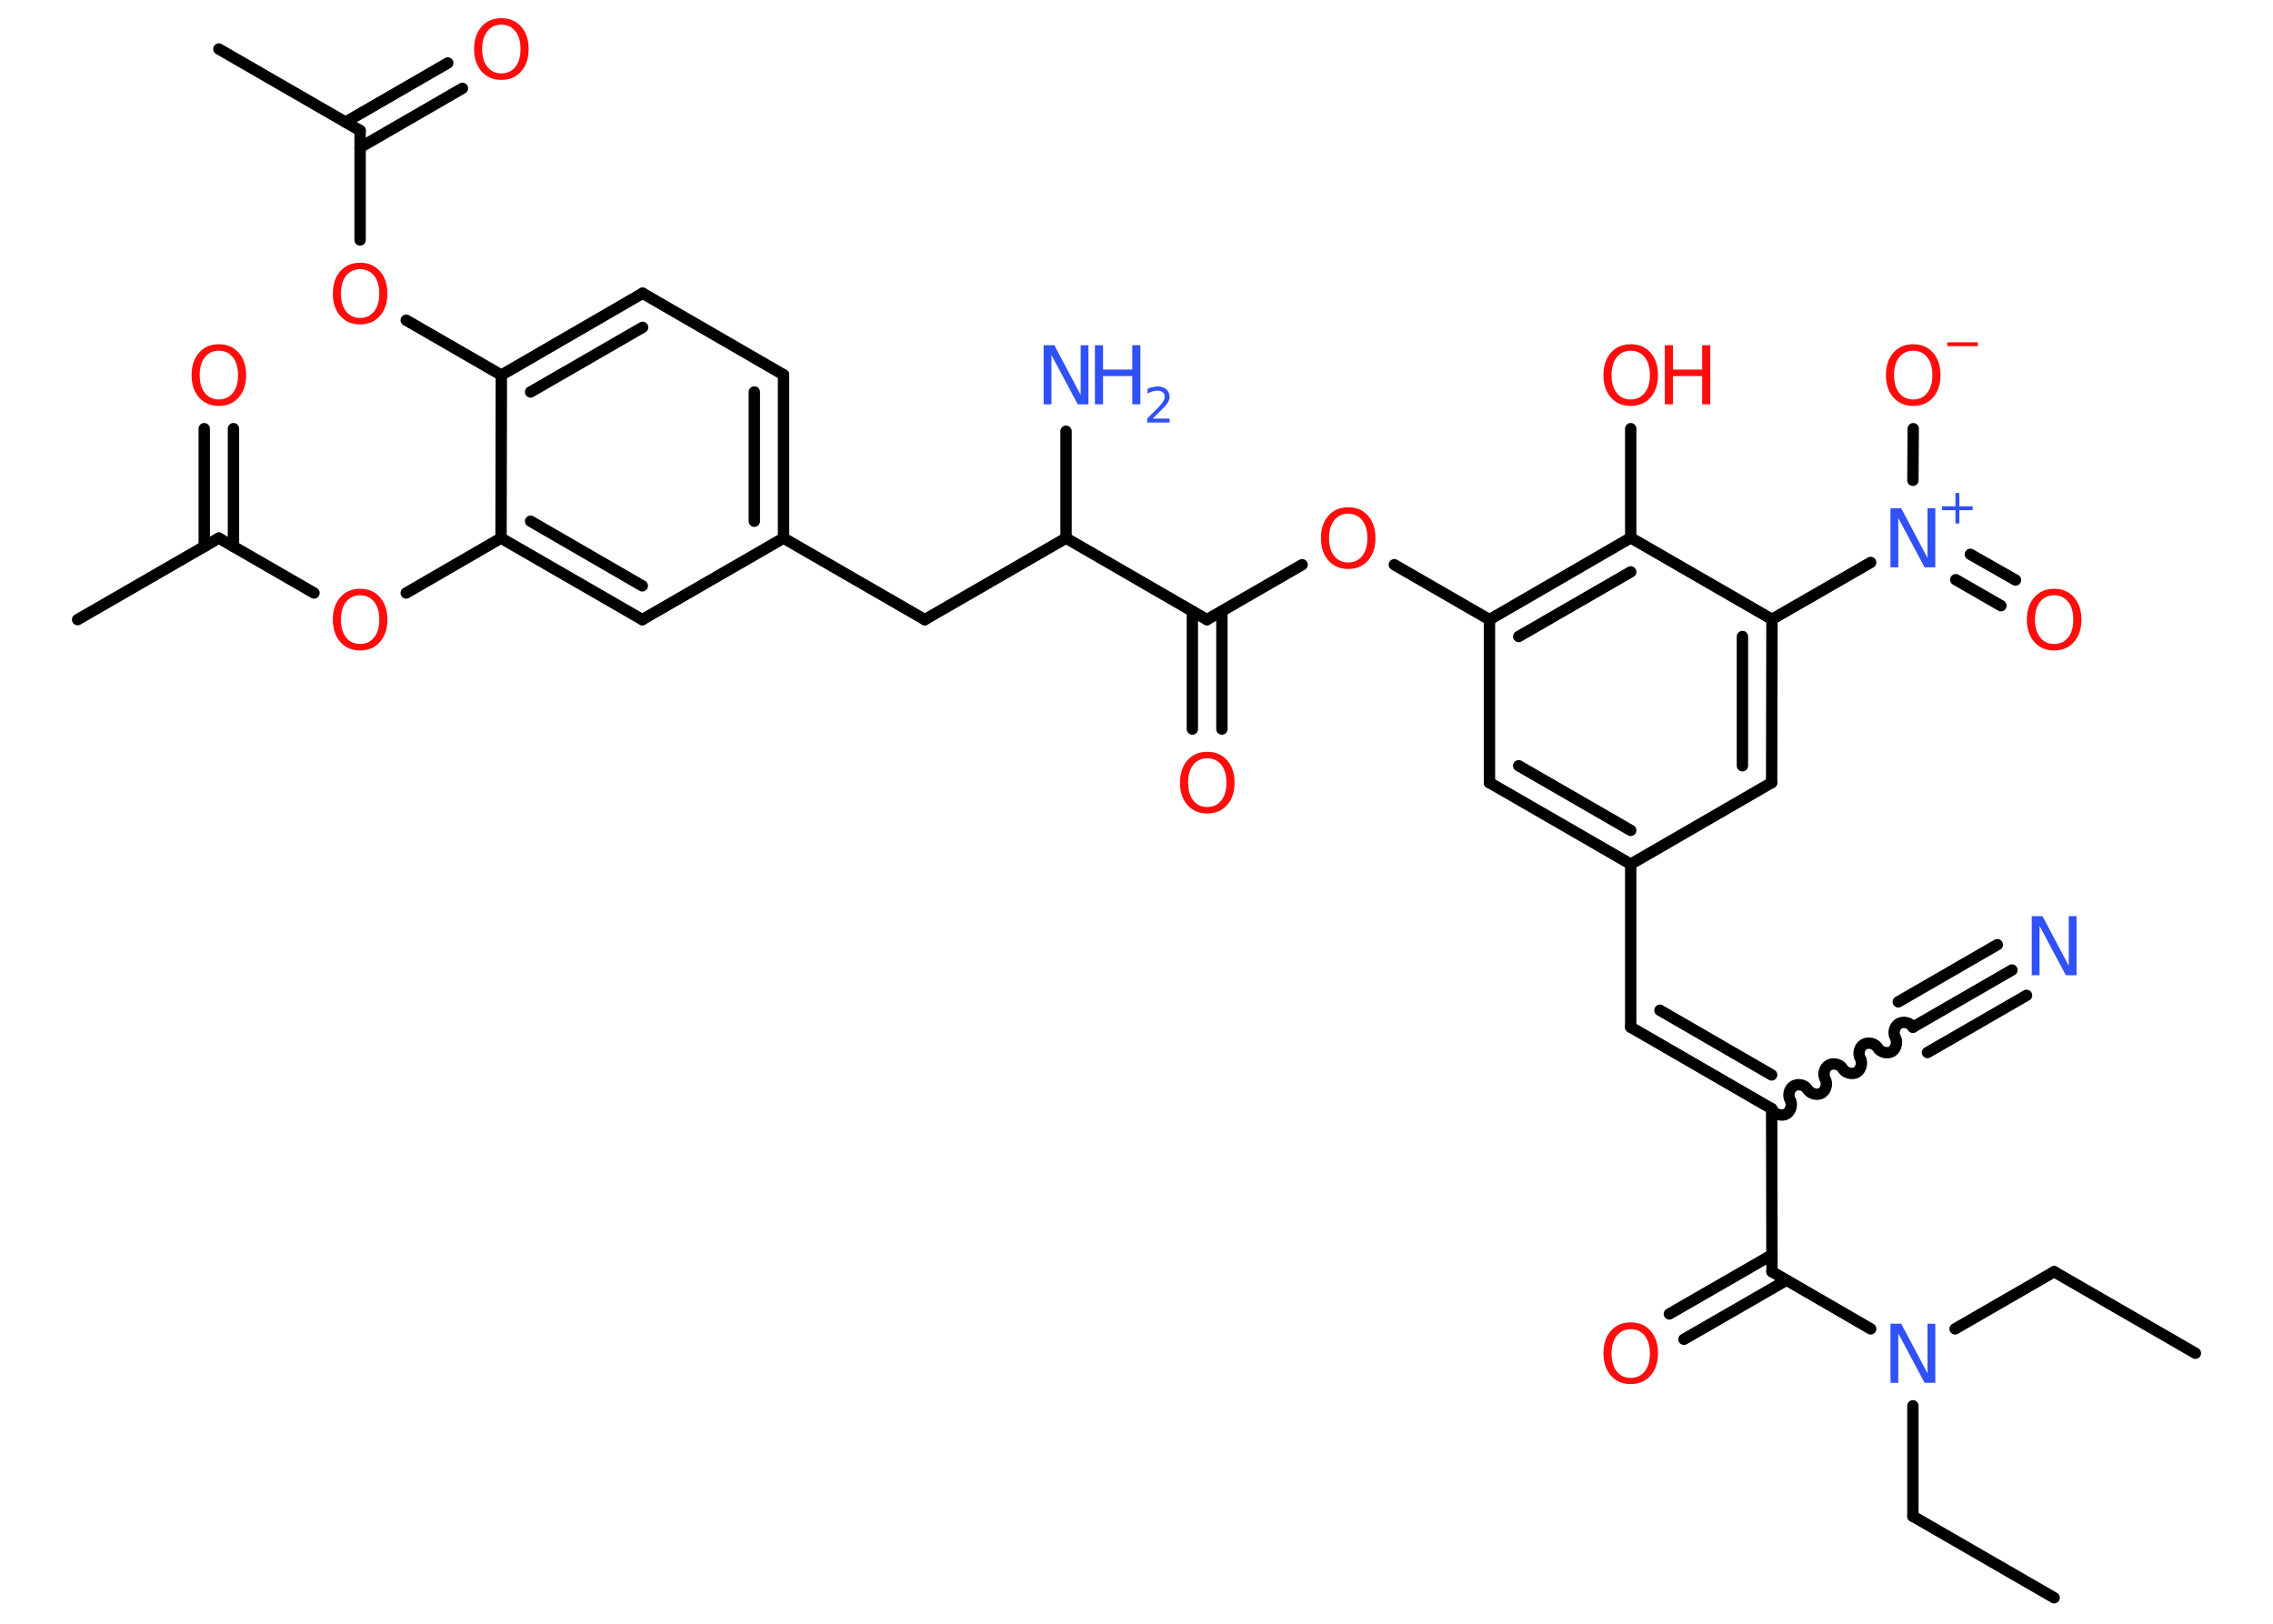 <?xml version='1.0' encoding='UTF-8'?>
<!DOCTYPE svg PUBLIC "-//W3C//DTD SVG 1.1//EN" "http://www.w3.org/Graphics/SVG/1.1/DTD/svg11.dtd">
<svg version='1.2' xmlns='http://www.w3.org/2000/svg' xmlns:xlink='http://www.w3.org/1999/xlink' width='70.0mm' height='50.0mm' viewBox='0 0 70.0 50.0'>
  <desc>Generated by the Chemistry Development Kit (http://github.com/cdk)</desc>
  <g stroke-linecap='round' stroke-linejoin='round' stroke='#000000' stroke-width='.35' fill='#FF0D0D'>
    <rect x='.0' y='.0' width='70.0' height='50.0' fill='#FFFFFF' stroke='none'/>
    <g id='mol1' class='mol'>
      <line id='mol1bnd1' class='bond' x1='63.26' y1='49.2' x2='58.91' y2='46.69'/>
      <line id='mol1bnd2' class='bond' x1='58.91' y1='46.69' x2='58.91' y2='43.29'/>
      <line id='mol1bnd3' class='bond' x1='60.21' y1='40.92' x2='63.26' y2='39.16'/>
      <line id='mol1bnd4' class='bond' x1='63.26' y1='39.16' x2='67.61' y2='41.67'/>
      <line id='mol1bnd5' class='bond' x1='57.61' y1='40.92' x2='54.57' y2='39.16'/>
      <g id='mol1bnd6' class='bond'>
        <line x1='55.02' y1='39.42' x2='51.86' y2='41.24'/>
        <line x1='54.57' y1='38.64' x2='51.41' y2='40.46'/>
      </g>
      <line id='mol1bnd7' class='bond' x1='54.57' y1='39.16' x2='54.56' y2='34.14'/>
      <path id='mol1bnd8' class='bond' d='M58.91 31.63c-.08 -.14 -.29 -.19 -.43 -.11c-.14 .08 -.19 .29 -.11 .43c.08 .14 .02 .35 -.11 .43c-.14 .08 -.35 .02 -.43 -.11c-.08 -.14 -.29 -.19 -.43 -.11c-.14 .08 -.19 .29 -.11 .43c.08 .14 .02 .35 -.11 .43c-.14 .08 -.35 .02 -.43 -.11c-.08 -.14 -.29 -.19 -.43 -.11c-.14 .08 -.19 .29 -.11 .43c.08 .14 .02 .35 -.11 .43c-.14 .08 -.35 .02 -.43 -.11c-.08 -.14 -.29 -.19 -.43 -.11c-.14 .08 -.19 .29 -.11 .43c.08 .14 .02 .35 -.11 .43c-.14 .08 -.35 .02 -.43 -.11' fill='none' stroke='#000000' stroke-width='.35'/>
      <g id='mol1bnd9' class='bond'>
        <line x1='58.91' y1='31.63' x2='61.96' y2='29.87'/>
        <line x1='58.46' y1='30.85' x2='61.51' y2='29.09'/>
        <line x1='59.36' y1='32.41' x2='62.41' y2='30.65'/>
      </g>
      <g id='mol1bnd10' class='bond'>
        <line x1='50.22' y1='31.63' x2='54.56' y2='34.14'/>
        <line x1='51.12' y1='31.11' x2='54.56' y2='33.1'/>
      </g>
      <line id='mol1bnd11' class='bond' x1='50.22' y1='31.63' x2='50.22' y2='26.61'/>
      <g id='mol1bnd12' class='bond'>
        <line x1='45.87' y1='24.1' x2='50.22' y2='26.61'/>
        <line x1='46.77' y1='23.58' x2='50.22' y2='25.57'/>
      </g>
      <line id='mol1bnd13' class='bond' x1='45.87' y1='24.1' x2='45.87' y2='19.08'/>
      <line id='mol1bnd14' class='bond' x1='45.87' y1='19.08' x2='42.94' y2='17.39'/>
      <line id='mol1bnd15' class='bond' x1='40.1' y1='17.39' x2='37.17' y2='19.08'/>
      <g id='mol1bnd16' class='bond'>
        <line x1='37.63' y1='18.82' x2='37.63' y2='22.45'/>
        <line x1='36.72' y1='18.82' x2='36.72' y2='22.45'/>
      </g>
      <line id='mol1bnd17' class='bond' x1='37.17' y1='19.08' x2='32.83' y2='16.57'/>
      <line id='mol1bnd18' class='bond' x1='32.83' y1='16.57' x2='32.83' y2='13.28'/>
      <line id='mol1bnd19' class='bond' x1='32.83' y1='16.57' x2='28.48' y2='19.08'/>
      <line id='mol1bnd20' class='bond' x1='28.48' y1='19.08' x2='24.13' y2='16.57'/>
      <g id='mol1bnd21' class='bond'>
        <line x1='24.13' y1='16.57' x2='24.13' y2='11.54'/>
        <line x1='23.23' y1='16.05' x2='23.23' y2='12.07'/>
      </g>
      <line id='mol1bnd22' class='bond' x1='24.13' y1='11.54' x2='19.79' y2='9.03'/>
      <g id='mol1bnd23' class='bond'>
        <line x1='19.79' y1='9.03' x2='15.44' y2='11.55'/>
        <line x1='19.79' y1='10.08' x2='16.34' y2='12.07'/>
      </g>
      <line id='mol1bnd24' class='bond' x1='15.44' y1='11.55' x2='12.51' y2='9.86'/>
      <line id='mol1bnd25' class='bond' x1='11.09' y1='7.39' x2='11.09' y2='4.02'/>
      <line id='mol1bnd26' class='bond' x1='11.09' y1='4.02' x2='6.74' y2='1.51'/>
      <g id='mol1bnd27' class='bond'>
        <line x1='10.64' y1='3.76' x2='13.79' y2='1.94'/>
        <line x1='11.09' y1='4.54' x2='14.24' y2='2.72'/>
      </g>
      <line id='mol1bnd28' class='bond' x1='15.44' y1='11.55' x2='15.43' y2='16.57'/>
      <line id='mol1bnd29' class='bond' x1='15.43' y1='16.57' x2='12.51' y2='18.26'/>
      <line id='mol1bnd30' class='bond' x1='9.67' y1='18.26' x2='6.74' y2='16.57'/>
      <line id='mol1bnd31' class='bond' x1='6.74' y1='16.57' x2='2.39' y2='19.08'/>
      <g id='mol1bnd32' class='bond'>
        <line x1='6.29' y1='16.83' x2='6.29' y2='13.2'/>
        <line x1='7.19' y1='16.83' x2='7.19' y2='13.2'/>
      </g>
      <g id='mol1bnd33' class='bond'>
        <line x1='15.43' y1='16.57' x2='19.78' y2='19.08'/>
        <line x1='16.34' y1='16.05' x2='19.78' y2='18.04'/>
      </g>
      <line id='mol1bnd34' class='bond' x1='24.13' y1='16.57' x2='19.78' y2='19.08'/>
      <g id='mol1bnd35' class='bond'>
        <line x1='50.22' y1='16.56' x2='45.87' y2='19.08'/>
        <line x1='50.22' y1='17.61' x2='46.77' y2='19.6'/>
      </g>
      <line id='mol1bnd36' class='bond' x1='50.22' y1='16.56' x2='50.22' y2='13.2'/>
      <line id='mol1bnd37' class='bond' x1='50.22' y1='16.56' x2='54.57' y2='19.07'/>
      <line id='mol1bnd38' class='bond' x1='54.57' y1='19.07' x2='57.61' y2='17.32'/>
      <g id='mol1bnd39' class='bond'>
        <line x1='60.68' y1='17.07' x2='62.07' y2='17.86'/>
        <line x1='60.23' y1='17.85' x2='61.62' y2='18.65'/>
      </g>
      <line id='mol1bnd40' class='bond' x1='58.91' y1='14.79' x2='58.92' y2='13.2'/>
      <g id='mol1bnd41' class='bond'>
        <line x1='54.56' y1='24.1' x2='54.57' y2='19.07'/>
        <line x1='53.66' y1='23.58' x2='53.66' y2='19.6'/>
      </g>
      <line id='mol1bnd42' class='bond' x1='50.22' y1='26.61' x2='54.56' y2='24.1'/>
      <path id='mol1atm3' class='atom' d='M58.22 40.76h.33l.81 1.53v-1.53h.24v1.82h-.33l-.81 -1.52v1.52h-.24v-1.82z' stroke='none' fill='#3050F8'/>
      <path id='mol1atm7' class='atom' d='M50.22 40.93q-.27 .0 -.43 .2q-.16 .2 -.16 .55q.0 .35 .16 .55q.16 .2 .43 .2q.27 .0 .43 -.2q.16 -.2 .16 -.55q.0 -.35 -.16 -.55q-.16 -.2 -.43 -.2zM50.22 40.72q.38 .0 .61 .26q.23 .26 .23 .69q.0 .43 -.23 .69q-.23 .26 -.61 .26q-.38 .0 -.61 -.26q-.23 -.26 -.23 -.69q.0 -.43 .23 -.69q.23 -.26 .61 -.26z' stroke='none'/>
      <path id='mol1atm10' class='atom' d='M62.57 28.21h.33l.81 1.53v-1.53h.24v1.82h-.33l-.81 -1.52v1.52h-.24v-1.82z' stroke='none' fill='#3050F8'/>
      <path id='mol1atm15' class='atom' d='M41.52 15.82q-.27 .0 -.43 .2q-.16 .2 -.16 .55q.0 .35 .16 .55q.16 .2 .43 .2q.27 .0 .43 -.2q.16 -.2 .16 -.55q.0 -.35 -.16 -.55q-.16 -.2 -.43 -.2zM41.52 15.62q.38 .0 .61 .26q.23 .26 .23 .69q.0 .43 -.23 .69q-.23 .26 -.61 .26q-.38 .0 -.61 -.26q-.23 -.26 -.23 -.69q.0 -.43 .23 -.69q.23 -.26 .61 -.26z' stroke='none'/>
      <path id='mol1atm17' class='atom' d='M37.18 23.35q-.27 .0 -.43 .2q-.16 .2 -.16 .55q.0 .35 .16 .55q.16 .2 .43 .2q.27 .0 .43 -.2q.16 -.2 .16 -.55q.0 -.35 -.16 -.55q-.16 -.2 -.43 -.2zM37.18 23.15q.38 .0 .61 .26q.23 .26 .23 .69q.0 .43 -.23 .69q-.23 .26 -.61 .26q-.38 .0 -.61 -.26q-.23 -.26 -.23 -.69q.0 -.43 .23 -.69q.23 -.26 .61 -.26z' stroke='none'/>
      <g id='mol1atm19' class='atom'>
        <path d='M32.14 10.63h.33l.81 1.53v-1.53h.24v1.82h-.33l-.81 -1.52v1.52h-.24v-1.82z' stroke='none' fill='#3050F8'/>
        <path d='M33.72 10.63h.25v.75h.9v-.75h.25v1.82h-.25v-.87h-.9v.87h-.25v-1.82z' stroke='none' fill='#3050F8'/>
        <path d='M35.5 12.89h.52v.12h-.69v-.12q.08 -.09 .23 -.23q.15 -.15 .18 -.19q.07 -.08 .1 -.14q.03 -.06 .03 -.11q.0 -.09 -.06 -.14q-.06 -.05 -.16 -.05q-.07 .0 -.15 .02q-.08 .02 -.16 .07v-.15q.09 -.04 .17 -.05q.08 -.02 .14 -.02q.17 .0 .27 .09q.1 .09 .1 .23q.0 .07 -.03 .13q-.03 .06 -.09 .14q-.02 .02 -.12 .12q-.1 .1 -.28 .28z' stroke='none' fill='#3050F8'/>
      </g>
      <path id='mol1atm25' class='atom' d='M11.09 8.29q-.27 .0 -.43 .2q-.16 .2 -.16 .55q.0 .35 .16 .55q.16 .2 .43 .2q.27 .0 .43 -.2q.16 -.2 .16 -.55q.0 -.35 -.16 -.55q-.16 -.2 -.43 -.2zM11.09 8.09q.38 .0 .61 .26q.23 .26 .23 .69q.0 .43 -.23 .69q-.23 .26 -.61 .26q-.38 .0 -.61 -.26q-.23 -.26 -.23 -.69q.0 -.43 .23 -.69q.23 -.26 .61 -.26z' stroke='none'/>
      <path id='mol1atm28' class='atom' d='M15.44 .76q-.27 .0 -.43 .2q-.16 .2 -.16 .55q.0 .35 .16 .55q.16 .2 .43 .2q.27 .0 .43 -.2q.16 -.2 .16 -.55q.0 -.35 -.16 -.55q-.16 -.2 -.43 -.2zM15.44 .56q.38 .0 .61 .26q.23 .26 .23 .69q.0 .43 -.23 .69q-.23 .26 -.61 .26q-.38 .0 -.61 -.26q-.23 -.26 -.23 -.69q.0 -.43 .23 -.69q.23 -.26 .61 -.26z' stroke='none'/>
      <path id='mol1atm30' class='atom' d='M11.09 18.33q-.27 .0 -.43 .2q-.16 .2 -.16 .55q.0 .35 .16 .55q.16 .2 .43 .2q.27 .0 .43 -.2q.16 -.2 .16 -.55q.0 -.35 -.16 -.55q-.16 -.2 -.43 -.2zM11.09 18.13q.38 .0 .61 .26q.23 .26 .23 .69q.0 .43 -.23 .69q-.23 .26 -.61 .26q-.38 .0 -.61 -.26q-.23 -.26 -.23 -.69q.0 -.43 .23 -.69q.23 -.26 .61 -.26z' stroke='none'/>
      <path id='mol1atm33' class='atom' d='M6.74 10.8q-.27 .0 -.43 .2q-.16 .2 -.16 .55q.0 .35 .16 .55q.16 .2 .43 .2q.27 .0 .43 -.2q.16 -.2 .16 -.55q.0 -.35 -.16 -.55q-.16 -.2 -.43 -.2zM6.74 10.6q.38 .0 .61 .26q.23 .26 .23 .69q.0 .43 -.23 .69q-.23 .26 -.61 .26q-.38 .0 -.61 -.26q-.23 -.26 -.23 -.69q.0 -.43 .23 -.69q.23 -.26 .61 -.26z' stroke='none'/>
      <g id='mol1atm36' class='atom'>
        <path d='M50.22 10.8q-.27 .0 -.43 .2q-.16 .2 -.16 .55q.0 .35 .16 .55q.16 .2 .43 .2q.27 .0 .43 -.2q.16 -.2 .16 -.55q.0 -.35 -.16 -.55q-.16 -.2 -.43 -.2zM50.22 10.6q.38 .0 .61 .26q.23 .26 .23 .69q.0 .43 -.23 .69q-.23 .26 -.61 .26q-.38 .0 -.61 -.26q-.23 -.26 -.23 -.69q.0 -.43 .23 -.69q.23 -.26 .61 -.26z' stroke='none'/>
        <path d='M51.27 10.63h.25v.75h.9v-.75h.25v1.82h-.25v-.87h-.9v.87h-.25v-1.82z' stroke='none'/>
      </g>
      <g id='mol1atm38' class='atom'>
        <path d='M58.22 15.65h.33l.81 1.53v-1.53h.24v1.82h-.33l-.81 -1.52v1.52h-.24v-1.82z' stroke='none' fill='#3050F8'/>
        <path d='M60.34 15.18v.41h.41v.12h-.41v.41h-.12v-.41h-.41v-.12h.41v-.41h.12z' stroke='none' fill='#3050F8'/>
      </g>
      <path id='mol1atm39' class='atom' d='M63.26 18.33q-.27 .0 -.43 .2q-.16 .2 -.16 .55q.0 .35 .16 .55q.16 .2 .43 .2q.27 .0 .43 -.2q.16 -.2 .16 -.55q.0 -.35 -.16 -.55q-.16 -.2 -.43 -.2zM63.26 18.13q.38 .0 .61 .26q.23 .26 .23 .69q.0 .43 -.23 .69q-.23 .26 -.61 .26q-.38 .0 -.61 -.26q-.23 -.26 -.23 -.69q.0 -.43 .23 -.69q.23 -.26 .61 -.26z' stroke='none'/>
      <g id='mol1atm40' class='atom'>
        <path d='M58.92 10.8q-.27 .0 -.43 .2q-.16 .2 -.16 .55q.0 .35 .16 .55q.16 .2 .43 .2q.27 .0 .43 -.2q.16 -.2 .16 -.55q.0 -.35 -.16 -.55q-.16 -.2 -.43 -.2zM58.92 10.6q.38 .0 .61 .26q.23 .26 .23 .69q.0 .43 -.23 .69q-.23 .26 -.61 .26q-.38 .0 -.61 -.26q-.23 -.26 -.23 -.69q.0 -.43 .23 -.69q.23 -.26 .61 -.26z' stroke='none'/>
        <path d='M59.97 10.54h.94v.12h-.94v-.12z' stroke='none'/>
      </g>
    </g>
  </g>
</svg>
